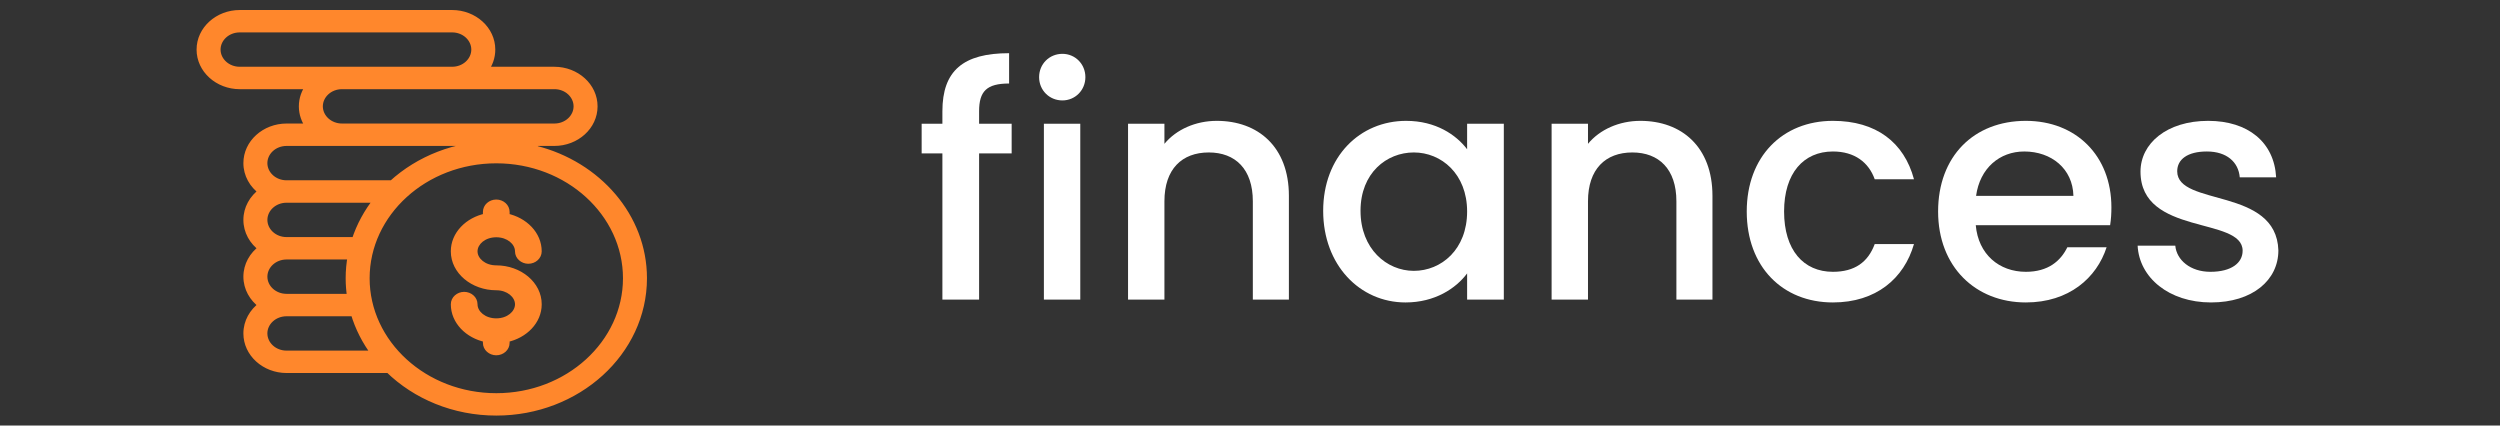 <svg width="188" height="32" xmlns="http://www.w3.org/2000/svg" fill="none">

 <rect width="100%" height="100%" fill="#333333" stroke="none"/>

 <g>
  <title>Layer 1</title>
  <path id="svg_1" fill="#FF872C" d="m39.991,10.723c0.113,0.15 0.21,0.312 0.289,0.484c4.677,1.181 8.12,5.088 8.12,9.713c0,5.558 -4.97,10.079 -11.079,10.079c-3.19,0 -6.068,-1.233 -8.091,-3.202l-7.681,0c-1.653,0 -2.998,-1.224 -2.998,-2.727c0,-0.864 0.444,-1.634 1.135,-2.134c-0.691,-0.5 -1.135,-1.271 -1.135,-2.134c0,-0.864 0.444,-1.634 1.135,-2.134c-0.691,-0.5 -1.135,-1.271 -1.135,-2.134c0,-0.864 0.444,-1.634 1.135,-2.134c-0.691,-0.5 -1.135,-1.271 -1.135,-2.134c0,-1.504 1.345,-2.727 2.998,-2.727l1.7,0c-0.332,-0.439 -0.527,-0.97 -0.527,-1.542c0,-0.572 0.195,-1.103 0.527,-1.542l-5.219,0c-1.653,0 -2.998,-1.223 -2.998,-2.727c0,-1.504 1.345,-2.727 2.998,-2.727l15.967,0c1.653,0 2.998,1.223 2.998,2.727c0,0.572 -0.195,1.103 -0.527,1.542l5.219,0c1.653,0 2.998,1.223 2.998,2.727c0,1.504 -1.345,2.727 -2.998,2.727l-1.697,0zm3.391,-2.727c0,-0.85 -0.76,-1.542 -1.694,-1.542l-15.967,0c-0.934,0 -1.695,0.692 -1.695,1.542c0,0.85 0.76,1.542 1.695,1.542l11.796,0l4.171,0c0.934,0 1.694,-0.692 1.694,-1.542zm-27.047,-4.269c0,0.85 0.76,1.542 1.694,1.542l15.967,0c0.934,0 1.694,-0.692 1.694,-1.542c0,-0.85 -0.76,-1.542 -1.694,-1.542l-15.967,0c-0.934,0 -1.694,0.692 -1.694,1.542zm21.181,6.996l-15.967,0c-0.934,0 -1.694,0.692 -1.694,1.542c0,0.85 0.76,1.542 1.694,1.542l7.932,0c2.007,-1.83 4.781,-2.964 7.84,-2.964c0.315,0 0.626,0.013 0.935,0.036c-0.226,-0.099 -0.477,-0.155 -0.739,-0.155zm-9.149,4.269l-6.818,0c-0.934,0 -1.694,0.692 -1.694,1.542c0,0.85 0.76,1.542 1.694,1.542l5.143,0c0.363,-1.121 0.935,-2.161 1.675,-3.083zm-1.974,4.269l-4.844,0c-0.934,0 -1.694,0.692 -1.694,1.542c0,0.85 0.76,1.542 1.694,1.542l4.803,0c-0.073,-0.465 -0.111,-0.94 -0.111,-1.423c0,-0.566 0.052,-1.12 0.151,-1.66zm-6.538,5.81c0,0.85 0.76,1.542 1.694,1.542l6.633,0c-0.701,-0.928 -1.235,-1.968 -1.564,-3.083l-5.07,0c-0.934,0 -1.694,0.692 -1.694,1.542zm7.69,-4.15c0,4.904 4.386,8.893 9.776,8.893c5.39,0 9.776,-3.99 9.776,-8.893c0,-4.904 -4.386,-8.893 -9.776,-8.893c-5.391,0 -9.776,3.99 -9.776,8.893zm8.114,-2.026c0,0.72 0.744,1.306 1.659,1.306c1.747,0 3.168,1.202 3.168,2.679c0,1.257 -1.03,2.315 -2.413,2.602l0,0.296c0,0.379 -0.338,0.686 -0.754,0.686c-0.416,0 -0.754,-0.307 -0.754,-0.686l0,-0.296c-1.384,-0.287 -2.413,-1.344 -2.413,-2.602c0,-0.379 0.338,-0.686 0.754,-0.686c0.416,0 0.754,0.307 0.754,0.686c0,0.721 0.744,1.307 1.659,1.307c0.915,0 1.659,-0.586 1.659,-1.307c0,-0.72 -0.744,-1.306 -1.659,-1.306c-1.747,0 -3.168,-1.202 -3.168,-2.679c0,-1.257 1.03,-2.315 2.413,-2.602l0,-0.357c0,-0.379 0.338,-0.686 0.754,-0.686c0.416,0 0.754,0.307 0.754,0.686l0,0.357c1.384,0.287 2.413,1.344 2.413,2.602c0,0.379 -0.338,0.686 -0.754,0.686c-0.416,0 -0.754,-0.307 -0.754,-0.686c0,-0.721 -0.744,-1.307 -1.659,-1.307c-0.915,0 -1.659,0.586 -1.659,1.307z" clip-rule="evenodd" fill-rule="evenodd"/>
  <path id="svg_2" fill="#FF872C" d="m40.281,11.208l-0.227,0.105l0.05,0.108l0.116,0.029l0.061,-0.242zm-0.289,-0.484l0,-0.25l-0.501,0l0.301,0.4l0.2,-0.15zm-10.761,17.075l0.174,-0.179l-0.073,-0.071l-0.102,0l0,0.25zm-9.544,-4.862l0.147,0.203l0.28,-0.203l-0.28,-0.203l-0.147,0.203zm0,-4.269l0.147,0.203l0.28,-0.203l-0.28,-0.203l-0.147,0.203zm0,-4.269l0.147,0.203l0.28,-0.203l-0.28,-0.203l-0.147,0.203zm3.563,-4.862l0,0.25l0.502,0l-0.303,-0.401l-0.199,0.151zm0,-3.083l0.199,0.151l0.303,-0.401l-0.502,0l0,0.25zm13.22,-1.186l-0.199,-0.151l-0.303,0.401l0.502,0l0,-0.25zm-6.988,8.538l0,0.25l0.097,0l0.072,-0.065l-0.169,-0.185zm8.775,-2.928l-0.019,0.249l0.12,-0.478l-0.101,0.229zm-9.889,4.114l0.195,0.156l0.326,-0.406l-0.521,0l0,0.25zm-1.675,3.083l0,0.25l0.182,0l0.056,-0.173l-0.238,-0.077zm-0.299,1.186l0.246,0.045l0.054,-0.295l-0.3,0l0,0.25zm-0.04,3.083l0,0.25l0.292,0l-0.045,-0.288l-0.247,0.038zm1.83,4.269l0,0.25l0.502,0l-0.302,-0.401l-0.2,0.151zm-1.564,-3.083l0.24,-0.071l-0.053,-0.179l-0.187,0l0,0.25zm11.454,1.952l-0.051,-0.245l-0.199,0.041l0,0.203l0.25,0zm-1.508,0l0.25,0l0,-0.203l-0.199,-0.041l-0.051,0.245zm0,-9.188l0.051,0.245l0.199,-0.041l0,-0.203l-0.25,0zm1.508,0l-0.25,0l0,0.203l0.199,0.041l0.051,-0.245zm2.435,-5.19c-0.087,-0.188 -0.193,-0.365 -0.317,-0.53l-0.4,0.301c0.102,0.136 0.191,0.283 0.262,0.439l0.454,-0.209zm8.143,9.818c0,-4.757 -3.539,-8.752 -8.309,-9.956l-0.122,0.485c4.584,1.157 7.931,4.977 7.931,9.471l0.5,0zm-11.329,10.329c6.224,0 11.329,-4.612 11.329,-10.329l-0.5,0c0,5.398 -4.835,9.829 -10.829,9.829l0,0.5zm-8.266,-3.272c2.071,2.015 5.012,3.272 8.266,3.272l0,-0.5c-3.125,0 -5.941,-1.208 -7.917,-3.131l-0.349,0.358zm-7.506,0.071l7.681,0l0,-0.5l-7.681,0l0,0.5zm-3.248,-2.977c0,1.664 1.48,2.977 3.248,2.977l0,-0.5c-1.538,0 -2.748,-1.133 -2.748,-2.477l-0.5,0zm1.238,-2.337c-0.748,0.541 -1.238,1.384 -1.238,2.337l0.5,0c0,-0.774 0.398,-1.473 1.032,-1.932l-0.293,-0.405zm-1.238,-1.932c0,0.953 0.491,1.796 1.238,2.337l0.293,-0.405c-0.634,-0.459 -1.032,-1.158 -1.032,-1.932l-0.5,0zm1.238,-2.337c-0.748,0.541 -1.238,1.384 -1.238,2.337l0.5,0c0,-0.774 0.398,-1.473 1.032,-1.932l-0.293,-0.405zm-1.238,-1.932c0,0.953 0.491,1.796 1.238,2.337l0.293,-0.405c-0.634,-0.459 -1.032,-1.158 -1.032,-1.932l-0.5,0zm1.238,-2.337c-0.748,0.541 -1.238,1.384 -1.238,2.337l0.5,0c0,-0.774 0.398,-1.473 1.032,-1.932l-0.293,-0.405zm-1.238,-1.932c0,0.953 0.491,1.796 1.238,2.337l0.293,-0.405c-0.634,-0.459 -1.032,-1.158 -1.032,-1.932l-0.5,0zm3.248,-2.977c-1.768,0 -3.248,1.314 -3.248,2.977l0.5,0c0,-1.344 1.21,-2.477 2.748,-2.477l0,-0.5zm1.7,0l-1.7,0l0,0.5l1.7,0l0,-0.5zm-0.777,-1.292c0,0.63 0.215,1.213 0.577,1.692l0.399,-0.302c-0.301,-0.399 -0.476,-0.877 -0.476,-1.391l-0.5,0zm0.577,-1.692c-0.362,0.479 -0.577,1.062 -0.577,1.692l0.5,0c0,-0.513 0.175,-0.992 0.476,-1.391l-0.399,-0.302zm-5.02,0.401l5.219,0l0,-0.5l-5.219,0l0,0.5zm-3.248,-2.977c0,1.664 1.48,2.977 3.248,2.977l0,-0.5c-1.538,0 -2.748,-1.133 -2.748,-2.477l-0.5,0zm3.248,-2.977c-1.768,0 -3.248,1.314 -3.248,2.977l0.5,0c0,-1.344 1.21,-2.477 2.748,-2.477l0,-0.5zm15.967,0l-15.967,0l0,0.5l15.967,0l0,-0.5zm3.248,2.977c0,-1.664 -1.48,-2.977 -3.248,-2.977l0,0.5c1.538,0 2.748,1.133 2.748,2.477l0.5,0zm-0.577,1.692c0.362,-0.479 0.577,-1.062 0.577,-1.692l-0.5,0c0,0.513 -0.175,0.992 -0.476,1.391l0.399,0.302zm5.02,-0.401l-5.219,0l0,0.5l5.219,0l0,-0.5zm3.248,2.977c0,-1.664 -1.48,-2.977 -3.248,-2.977l0,0.5c1.538,0 2.748,1.133 2.748,2.477l0.5,0zm-3.248,2.977c1.768,0 3.248,-1.314 3.248,-2.977l-0.5,0c0,1.344 -1.21,2.477 -2.748,2.477l0,0.5zm-1.697,0l1.697,0l0,-0.5l-1.697,0l0,0.5zm1.697,-4.269c0.819,0 1.444,0.601 1.444,1.292l0.5,0c0,-1.01 -0.895,-1.792 -1.944,-1.792l0,0.5zm-15.967,0l15.967,0l0,-0.5l-15.967,0l0,0.5zm-1.444,1.292c0,-0.69 0.625,-1.292 1.444,-1.292l0,-0.5c-1.05,0 -1.945,0.782 -1.945,1.792l0.5,0zm1.444,1.292c-0.819,0 -1.444,-0.601 -1.444,-1.292l-0.5,0c0,1.01 0.895,1.792 1.945,1.792l0,-0.5zm11.796,0l-11.796,0l0,0.5l11.796,0l0,-0.5zm4.171,0l-4.171,0l0,0.5l4.171,0l0,-0.5zm1.444,-1.292c0,0.69 -0.625,1.292 -1.444,1.292l0,0.5c1.05,0 1.944,-0.782 1.944,-1.792l-0.5,0zm-25.102,-2.977c-0.819,0 -1.444,-0.601 -1.444,-1.292l-0.5,0c0,1.01 0.895,1.792 1.944,1.792l0,-0.5zm15.967,0l-15.967,0l0,0.5l15.967,0l0,-0.5zm1.444,-1.292c0,0.69 -0.625,1.292 -1.444,1.292l0,0.5c1.05,0 1.944,-0.782 1.944,-1.792l-0.5,0zm-1.444,-1.292c0.819,0 1.444,0.601 1.444,1.292l0.5,0c0,-1.01 -0.895,-1.792 -1.944,-1.792l0,0.5zm-15.967,0l15.967,0l0,-0.5l-15.967,0l0,0.5zm-1.444,1.292c0,-0.69 0.625,-1.292 1.444,-1.292l0,-0.5c-1.05,0 -1.944,0.782 -1.944,1.792l0.5,0zm4.964,7.246l15.967,0l0,-0.5l-15.967,0l0,0.5zm-1.444,1.292c0,-0.69 0.625,-1.292 1.444,-1.292l0,-0.5c-1.05,0 -1.944,0.782 -1.944,1.792l0.5,0zm1.444,1.292c-0.819,0 -1.444,-0.601 -1.444,-1.292l-0.5,0c0,1.01 0.895,1.792 1.944,1.792l0,-0.5zm7.932,0l-7.932,0l0,0.5l7.932,0l0,-0.5zm7.84,-2.964c-3.122,0 -5.955,1.157 -8.009,3.03l0.337,0.369c1.96,-1.788 4.674,-2.899 7.672,-2.899l0,-0.5zm0.954,0.037c-0.314,-0.024 -0.632,-0.037 -0.954,-0.037l0,0.5c0.308,0 0.613,0.013 0.916,0.035l0.038,-0.498zm-0.758,0.344c0.227,0 0.444,0.048 0.639,0.134l0.202,-0.458c-0.257,-0.113 -0.542,-0.176 -0.84,-0.176l0,0.5zm-15.967,4.269l6.818,0l0,-0.5l-6.818,0l0,0.5zm-1.444,1.292c0,-0.69 0.625,-1.292 1.444,-1.292l0,-0.5c-1.05,0 -1.944,0.782 -1.944,1.792l0.5,0zm1.444,1.292c-0.819,0 -1.444,-0.601 -1.444,-1.292l-0.5,0c0,1.01 0.895,1.792 1.944,1.792l0,-0.5zm5.143,0l-5.143,0l0,0.5l5.143,0l0,-0.5zm1.48,-2.99c-0.758,0.945 -1.345,2.011 -1.718,3.162l0.476,0.154c0.353,-1.091 0.91,-2.104 1.632,-3.004l-0.39,-0.313zm-6.623,4.675l4.844,0l0,-0.5l-4.844,0l0,0.5zm-1.444,1.292c0,-0.69 0.625,-1.292 1.444,-1.292l0,-0.5c-1.05,0 -1.944,0.782 -1.944,1.792l0.5,0zm1.444,1.292c-0.819,0 -1.444,-0.601 -1.444,-1.292l-0.5,0c0,1.01 0.895,1.792 1.944,1.792l0,-0.5zm4.803,0l-4.803,0l0,0.5l4.803,0l0,-0.5zm-0.361,-1.173c0,0.496 0.04,0.984 0.114,1.461l0.494,-0.077c-0.071,-0.453 -0.108,-0.915 -0.108,-1.384l-0.5,0zm0.155,-1.705c-0.102,0.555 -0.155,1.124 -0.155,1.705l0.5,0c0,-0.55 0.051,-1.089 0.147,-1.615l-0.492,-0.09zm-4.598,7.147c-0.819,0 -1.444,-0.601 -1.444,-1.292l-0.5,0c0,1.01 0.895,1.792 1.944,1.792l0,-0.5zm6.633,0l-6.633,0l0,0.5l6.633,0l0,-0.5zm-1.804,-2.762c0.338,1.145 0.886,2.212 1.604,3.163l0.399,-0.301c-0.683,-0.905 -1.204,-1.918 -1.523,-3.003l-0.48,0.141zm-4.83,0.179l5.07,0l0,-0.5l-5.07,0l0,0.5zm-1.444,1.292c0,-0.69 0.625,-1.292 1.444,-1.292l0,-0.5c-1.05,0 -1.944,0.782 -1.944,1.792l0.5,0zm17.216,4.493c-5.275,0 -9.526,-3.899 -9.526,-8.643l-0.5,0c0,5.064 4.52,9.143 10.026,9.143l0,-0.5zm9.526,-8.643c0,4.744 -4.251,8.643 -9.526,8.643l0,0.5c5.506,0 10.026,-4.08 10.026,-9.143l-0.5,0zm-9.526,-8.643c5.275,0 9.526,3.899 9.526,8.643l0.5,0c0,-5.064 -4.52,-9.143 -10.026,-9.143l0,0.5zm-9.526,8.643c0,-4.744 4.251,-8.643 9.526,-8.643l0,-0.5c-5.506,0 -10.026,4.08 -10.026,9.143l0.5,0zm9.523,-0.97c-0.836,0 -1.409,-0.526 -1.409,-1.056l-0.5,0c0,0.911 0.915,1.556 1.909,1.556l0,-0.5zm3.418,2.929c0,-1.653 -1.574,-2.929 -3.418,-2.929l0,0.5c1.65,0 2.918,1.127 2.918,2.429l0.5,0zm-2.613,2.846c1.468,-0.304 2.613,-1.441 2.613,-2.846l-0.5,0c0,1.109 -0.915,2.087 -2.214,2.357l0.102,0.49zm0.199,0.052l0,-0.296l-0.5,0l0,0.296l0.5,0zm-1.004,0.936c0.532,0 1.004,-0.397 1.004,-0.936l-0.5,0c0,0.219 -0.203,0.436 -0.504,0.436l0,0.5zm-1.004,-0.936c0,0.539 0.472,0.936 1.004,0.936l0,-0.5c-0.301,0 -0.504,-0.217 -0.504,-0.436l-0.5,0zm0,-0.296l0,0.296l0.5,0l0,-0.296l-0.5,0zm-2.413,-2.602c0,1.405 1.145,2.542 2.613,2.846l0.102,-0.49c-1.299,-0.269 -2.214,-1.247 -2.214,-2.357l-0.5,0zm1.004,-0.936c-0.532,0 -1.004,0.397 -1.004,0.936l0.5,0c0,-0.219 0.203,-0.436 0.504,-0.436l0,-0.5zm1.004,0.936c0,-0.539 -0.472,-0.936 -1.004,-0.936l0,0.5c0.301,0 0.504,0.217 0.504,0.436l0.5,0zm1.409,1.057c-0.836,0 -1.409,-0.527 -1.409,-1.057l-0.5,0c0,0.911 0.915,1.557 1.909,1.557l0,-0.5zm1.409,-1.057c0,0.53 -0.573,1.057 -1.409,1.057l0,0.5c0.994,0 1.909,-0.646 1.909,-1.557l-0.5,0zm-1.409,-1.056c0.836,0 1.409,0.526 1.409,1.056l0.5,0c0,-0.911 -0.915,-1.556 -1.909,-1.556l0,0.5zm-3.418,-2.929c0,1.653 1.574,2.929 3.418,2.929l0,-0.5c-1.65,0 -2.918,-1.127 -2.918,-2.429l-0.5,0zm2.613,-2.846c-1.468,0.304 -2.613,1.441 -2.613,2.846l0.5,0c0,-1.109 0.915,-2.087 2.214,-2.357l-0.102,-0.49zm-0.199,-0.112l0,0.357l0.5,0l0,-0.357l-0.5,0zm1.004,-0.936c-0.532,0 -1.004,0.397 -1.004,0.936l0.5,0c0,-0.219 0.203,-0.436 0.504,-0.436l0,-0.5zm1.004,0.936c0,-0.539 -0.472,-0.936 -1.004,-0.936l0,0.5c0.301,0 0.504,0.217 0.504,0.436l0.5,0zm0,0.357l0,-0.357l-0.5,0l0,0.357l0.5,0zm2.413,2.602c0,-1.405 -1.145,-2.542 -2.613,-2.846l-0.102,0.49c1.299,0.269 2.214,1.247 2.214,2.357l0.5,0zm-1.004,0.936c0.532,0 1.004,-0.397 1.004,-0.936l-0.5,0c0,0.219 -0.203,0.436 -0.504,0.436l0,0.5zm-1.004,-0.936c0,0.539 0.472,0.936 1.004,0.936l0,-0.5c-0.301,0 -0.504,-0.217 -0.504,-0.436l-0.5,0zm-1.409,-1.057c0.836,0 1.409,0.527 1.409,1.057l0.5,0c0,-0.911 -0.915,-1.557 -1.909,-1.557l0,0.5zm-1.409,1.057c0,-0.53 0.574,-1.057 1.409,-1.057l0,-0.5c-0.994,0 -1.909,0.646 -1.909,1.557l0.5,0z"/>
  <path id="svg_5" fill="white" d="m70.868,22.528l2.76,0l0,-10.992l2.448,0l0,-2.232l-2.448,0l0,-0.936c0,-1.512 0.576,-2.088 2.256,-2.088l0,-2.28c-3.456,0 -5.016,1.32 -5.016,4.368l0,0.936l-1.56,0l0,2.232l1.56,0l0,10.992z"/>
  <path id="svg_6" fill="white" d="m78.501,22.528l2.736,0l0,-13.224l-2.736,0l0,13.224zm1.392,-14.976c0.96,0 1.728,-0.768 1.728,-1.752c0,-0.984 -0.768,-1.752 -1.728,-1.752c-0.984,0 -1.752,0.768 -1.752,1.752c0,0.984 0.768,1.752 1.752,1.752z"/>
  <path id="svg_7" fill="white" d="m94.213,22.528l2.712,0l0,-7.8c0,-3.696 -2.328,-5.64 -5.424,-5.64c-1.584,0 -3.048,0.648 -3.936,1.728l0,-1.512l-2.736,0l0,13.224l2.736,0l0,-7.392c0,-2.424 1.32,-3.672 3.336,-3.672c1.992,0 3.312,1.248 3.312,3.672l0,7.392z"/>
  <path id="svg_8" fill="white" d="m99.503,15.856c0,4.08 2.76,6.888 6.192,6.888c2.208,0 3.792,-1.056 4.632,-2.184l0,1.968l2.76,0l0,-13.224l-2.76,0l0,1.92c-0.816,-1.08 -2.352,-2.136 -4.584,-2.136c-3.48,0 -6.24,2.688 -6.24,6.768zm10.824,0.048c0,2.856 -1.944,4.464 -4.008,4.464c-2.04,0 -4.008,-1.656 -4.008,-4.512c0,-2.856 1.968,-4.392 4.008,-4.392c2.064,0 4.008,1.608 4.008,4.44z"/>
  <path id="svg_9" fill="white" d="m126.065,22.528l2.712,0l0,-7.8c0,-3.696 -2.328,-5.64 -5.424,-5.64c-1.584,0 -3.048,0.648 -3.936,1.728l0,-1.512l-2.736,0l0,13.224l2.736,0l0,-7.392c0,-2.424 1.32,-3.672 3.336,-3.672c1.992,0 3.312,1.248 3.312,3.672l0,7.392z"/>
  <path id="svg_10" fill="white" d="m131.355,15.904c0,4.152 2.688,6.84 6.48,6.84c3.24,0 5.352,-1.8 6.096,-4.392l-2.952,0c-0.504,1.368 -1.512,2.088 -3.144,2.088c-2.208,0 -3.672,-1.632 -3.672,-4.536c0,-2.88 1.464,-4.512 3.672,-4.512c1.632,0 2.688,0.816 3.144,2.088l2.952,0c-0.744,-2.784 -2.856,-4.392 -6.096,-4.392c-3.792,0 -6.48,2.688 -6.48,6.816z"/>
  <path id="svg_11" fill="white" d="m152.225,11.392c2.04,0 3.648,1.296 3.696,3.336l-7.32,0c0.288,-2.088 1.776,-3.336 3.624,-3.336zm6.192,7.2l-2.952,0c-0.504,1.032 -1.44,1.848 -3.12,1.848c-2.016,0 -3.576,-1.32 -3.768,-3.504l10.104,0c0.072,-0.456 0.096,-0.888 0.096,-1.344c0,-3.888 -2.664,-6.504 -6.432,-6.504c-3.912,0 -6.6,2.664 -6.6,6.816c0,4.152 2.808,6.84 6.6,6.84c3.24,0 5.328,-1.848 6.072,-4.152z"/>
  <path id="svg_12" fill="white" d="m171.334,18.832c-0.144,-4.776 -7.608,-3.288 -7.608,-5.952c0,-0.888 0.768,-1.488 2.232,-1.488c1.488,0 2.376,0.792 2.472,1.944l2.736,0c-0.144,-2.64 -2.112,-4.248 -5.112,-4.248c-3.12,0 -5.088,1.704 -5.088,3.816c0,4.848 7.68,3.36 7.68,5.952c0,0.912 -0.84,1.584 -2.424,1.584c-1.512,0 -2.544,-0.888 -2.64,-1.968l-2.832,0c0.12,2.4 2.352,4.272 5.52,4.272c3.12,0 5.064,-1.68 5.064,-3.912z"/>
 </g>
</svg>